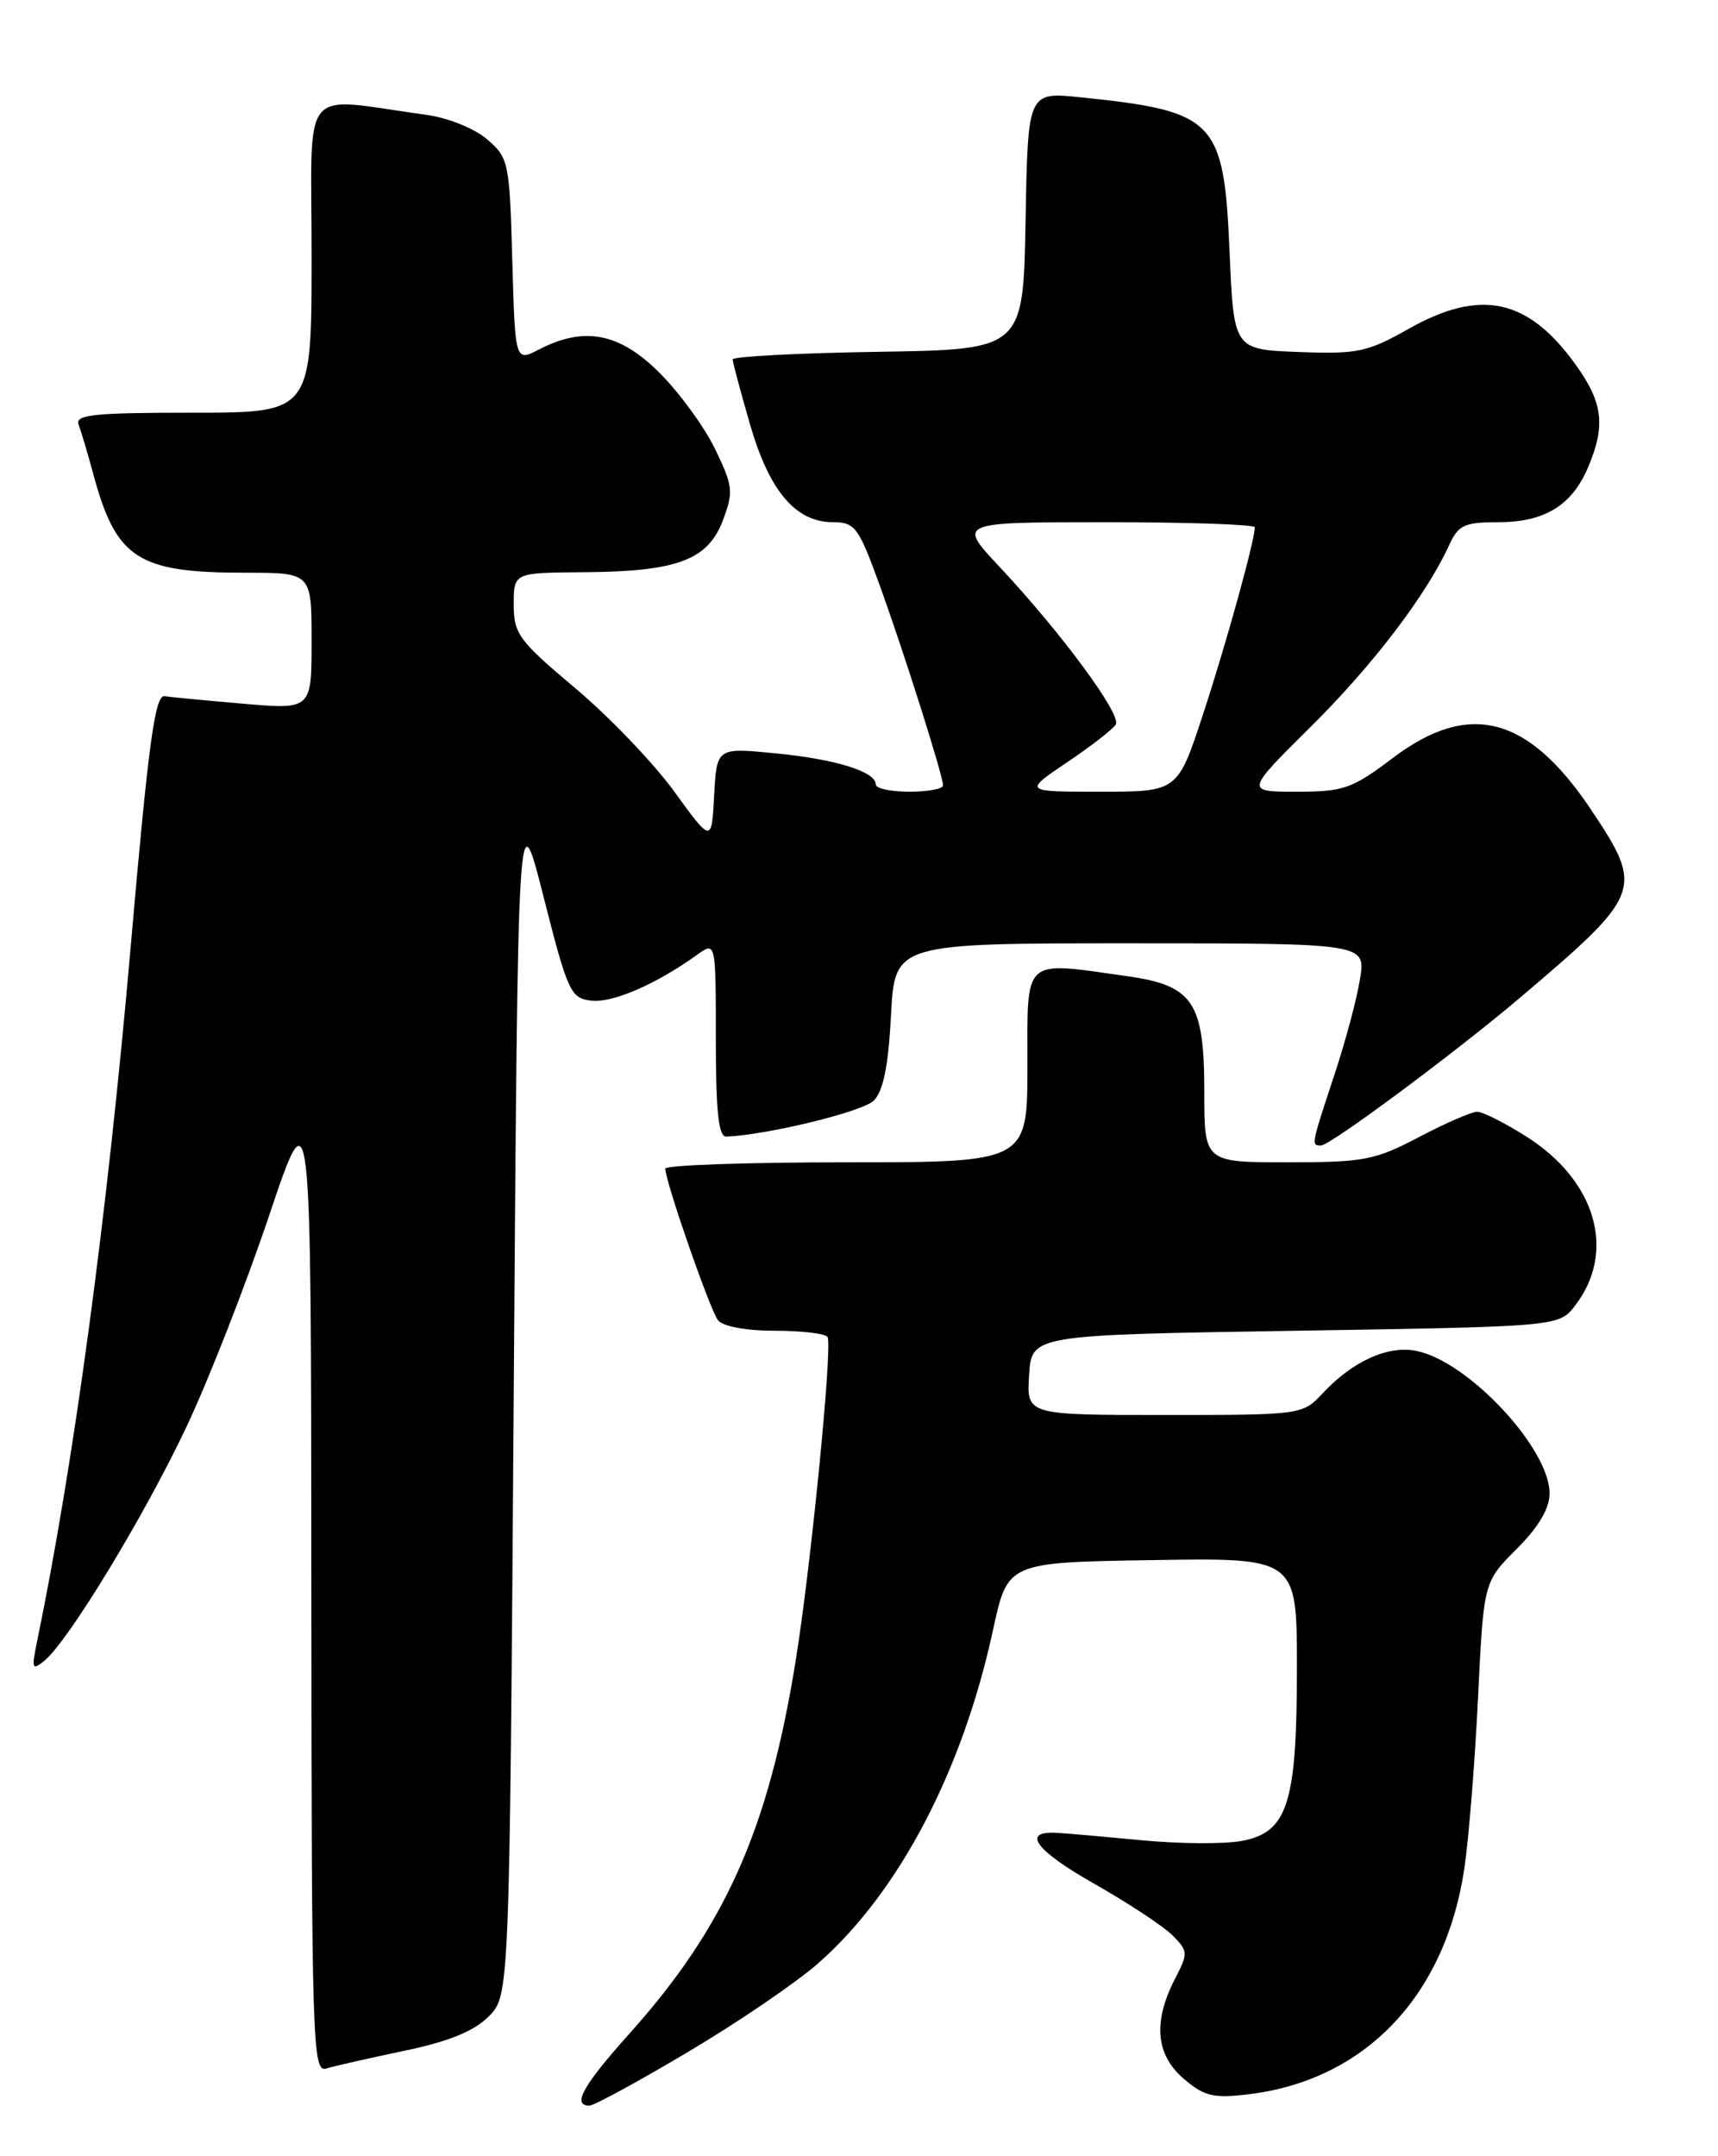 <?xml version="1.0" encoding="UTF-8" standalone="no"?>
<!DOCTYPE svg PUBLIC "-//W3C//DTD SVG 1.1//EN" "http://www.w3.org/Graphics/SVG/1.1/DTD/svg11.dtd" >
<svg xmlns="http://www.w3.org/2000/svg" xmlns:xlink="http://www.w3.org/1999/xlink" version="1.1" viewBox="0 0 204 256">
 <g >
 <path fill="currentColor"
d=" M 81.74 243.60 C 87.66 240.09 94.62 235.34 97.20 233.06 C 106.77 224.62 114.30 210.24 117.92 193.50 C 119.65 185.50 119.65 185.50 136.83 185.23 C 154.00 184.95 154.00 184.95 154.00 198.01 C 154.00 214.12 152.91 217.55 147.46 218.57 C 145.42 218.96 140.10 218.92 135.63 218.50 C 131.16 218.07 126.60 217.67 125.50 217.61 C 121.23 217.37 122.92 219.68 129.94 223.66 C 133.97 225.95 138.15 228.70 139.22 229.78 C 141.09 231.65 141.10 231.90 139.52 234.95 C 136.90 240.04 137.23 243.94 140.53 246.78 C 142.98 248.89 144.06 249.15 148.19 248.66 C 162.04 247.02 171.61 237.04 173.88 221.85 C 174.40 218.36 175.13 209.27 175.50 201.67 C 176.17 187.83 176.17 187.83 180.08 183.92 C 182.70 181.30 184.00 179.11 184.00 177.30 C 184.00 171.96 174.32 161.61 168.18 160.39 C 164.82 159.71 160.62 161.61 157.08 165.40 C 154.66 167.99 154.61 168.00 138.27 168.00 C 121.89 168.00 121.89 168.00 122.20 163.25 C 122.50 158.50 122.50 158.50 153.81 158.00 C 185.12 157.50 185.12 157.50 187.04 155.00 C 191.95 148.60 189.53 140.20 181.26 134.95 C 178.70 133.33 176.07 132.00 175.41 132.00 C 174.74 132.00 171.64 133.35 168.50 135.00 C 163.28 137.75 161.96 138.00 152.90 138.00 C 143.00 138.00 143.00 138.00 143.00 129.61 C 143.00 118.99 141.69 117.02 133.91 115.91 C 121.31 114.13 122.00 113.51 122.00 126.50 C 122.00 138.00 122.00 138.00 100.50 138.00 C 88.67 138.00 79.00 138.34 79.00 138.75 C 79.00 140.28 84.31 155.55 85.26 156.75 C 85.84 157.49 88.60 158.00 92.06 158.00 C 95.26 158.00 98.06 158.34 98.27 158.75 C 98.87 159.92 96.25 186.38 94.43 197.50 C 91.19 217.37 86.07 228.80 74.75 241.44 C 69.21 247.62 67.89 250.00 69.99 250.00 C 70.53 250.00 75.82 247.12 81.74 243.60 Z  M 48.00 243.49 C 53.24 242.40 56.25 241.18 58.00 239.44 C 60.50 236.96 60.50 236.96 61.00 165.73 C 61.50 94.50 61.50 94.50 64.55 106.50 C 67.42 117.79 67.75 118.52 70.22 118.81 C 72.73 119.10 77.92 116.86 82.75 113.38 C 85.00 111.76 85.00 111.76 85.00 123.38 C 85.00 132.04 85.32 134.99 86.25 134.95 C 91.16 134.74 102.44 131.99 103.76 130.67 C 104.88 129.54 105.49 126.56 105.80 120.54 C 106.25 112.00 106.25 112.00 134.21 112.00 C 162.18 112.00 162.18 112.00 161.49 116.25 C 161.12 118.59 159.73 123.77 158.40 127.77 C 155.68 136.00 155.68 136.00 156.87 136.00 C 157.96 136.00 173.01 124.82 180.63 118.34 C 195.00 106.14 195.22 105.55 188.95 96.17 C 181.48 84.98 174.46 83.14 165.38 90.00 C 160.55 93.65 159.55 94.00 153.97 94.00 C 147.86 94.00 147.86 94.00 155.68 86.25 C 163.07 78.92 169.41 70.59 172.11 64.65 C 173.17 62.34 173.91 62.00 177.94 62.00 C 183.44 62.00 186.69 59.99 188.61 55.40 C 190.68 50.45 190.33 47.75 187.02 43.19 C 181.40 35.42 175.78 34.24 167.27 39.04 C 162.37 41.81 161.20 42.06 154.19 41.79 C 146.50 41.50 146.50 41.50 146.00 29.85 C 145.33 14.23 144.33 13.20 128.28 11.55 C 122.05 10.91 122.05 10.91 121.78 26.20 C 121.50 41.50 121.50 41.50 104.25 41.77 C 94.76 41.92 87.00 42.33 87.00 42.67 C 87.00 43.01 87.93 46.48 89.06 50.39 C 91.36 58.33 94.48 62.00 98.92 62.00 C 101.50 62.00 101.95 62.60 104.37 69.25 C 107.21 77.05 111.96 92.02 111.98 93.25 C 111.99 93.66 110.20 94.00 108.00 94.00 C 105.80 94.00 104.00 93.62 104.00 93.16 C 104.00 91.62 99.30 90.15 92.16 89.45 C 85.11 88.75 85.11 88.75 84.80 94.42 C 84.50 100.09 84.50 100.09 80.05 93.96 C 77.60 90.59 72.31 85.07 68.30 81.70 C 61.60 76.07 61.00 75.25 61.00 71.78 C 61.00 68.00 61.00 68.00 69.25 67.94 C 80.38 67.87 84.04 66.51 85.83 61.80 C 87.12 58.39 87.05 57.74 84.92 53.33 C 83.65 50.70 80.68 46.63 78.33 44.28 C 73.57 39.52 69.40 38.71 64.03 41.48 C 61.17 42.97 61.17 42.97 60.83 30.89 C 60.51 19.26 60.40 18.74 57.84 16.54 C 56.34 15.25 53.19 13.98 50.59 13.63 C 35.39 11.55 37.00 9.57 37.00 30.39 C 37.00 49.00 37.00 49.00 22.89 49.00 C 11.04 49.00 8.87 49.23 9.34 50.44 C 9.64 51.23 10.41 53.82 11.05 56.19 C 13.78 66.35 16.31 68.00 29.15 68.00 C 37.00 68.00 37.00 68.00 37.00 76.13 C 37.00 84.26 37.00 84.26 28.75 83.54 C 24.21 83.15 20.07 82.75 19.54 82.66 C 18.40 82.47 17.61 88.33 15.51 112.50 C 12.73 144.39 8.78 173.69 4.38 195.00 C 3.73 198.16 3.82 198.37 5.29 197.16 C 8.14 194.81 17.16 179.96 22.15 169.39 C 24.80 163.77 29.21 152.50 31.95 144.34 C 36.94 129.50 36.94 129.50 36.97 187.82 C 37.00 242.89 37.10 246.10 38.75 245.59 C 39.71 245.30 43.88 244.35 48.00 243.49 Z  M 126.69 90.52 C 129.53 88.61 132.14 86.59 132.49 86.02 C 133.20 84.86 125.99 75.08 118.64 67.25 C 113.71 62.00 113.71 62.00 131.35 62.00 C 141.06 62.00 149.00 62.27 149.00 62.61 C 149.00 64.15 145.61 76.40 142.87 84.75 C 139.84 94.00 139.84 94.00 130.68 94.00 C 121.53 94.00 121.53 94.00 126.69 90.52 Z "/>
</g>
</svg>